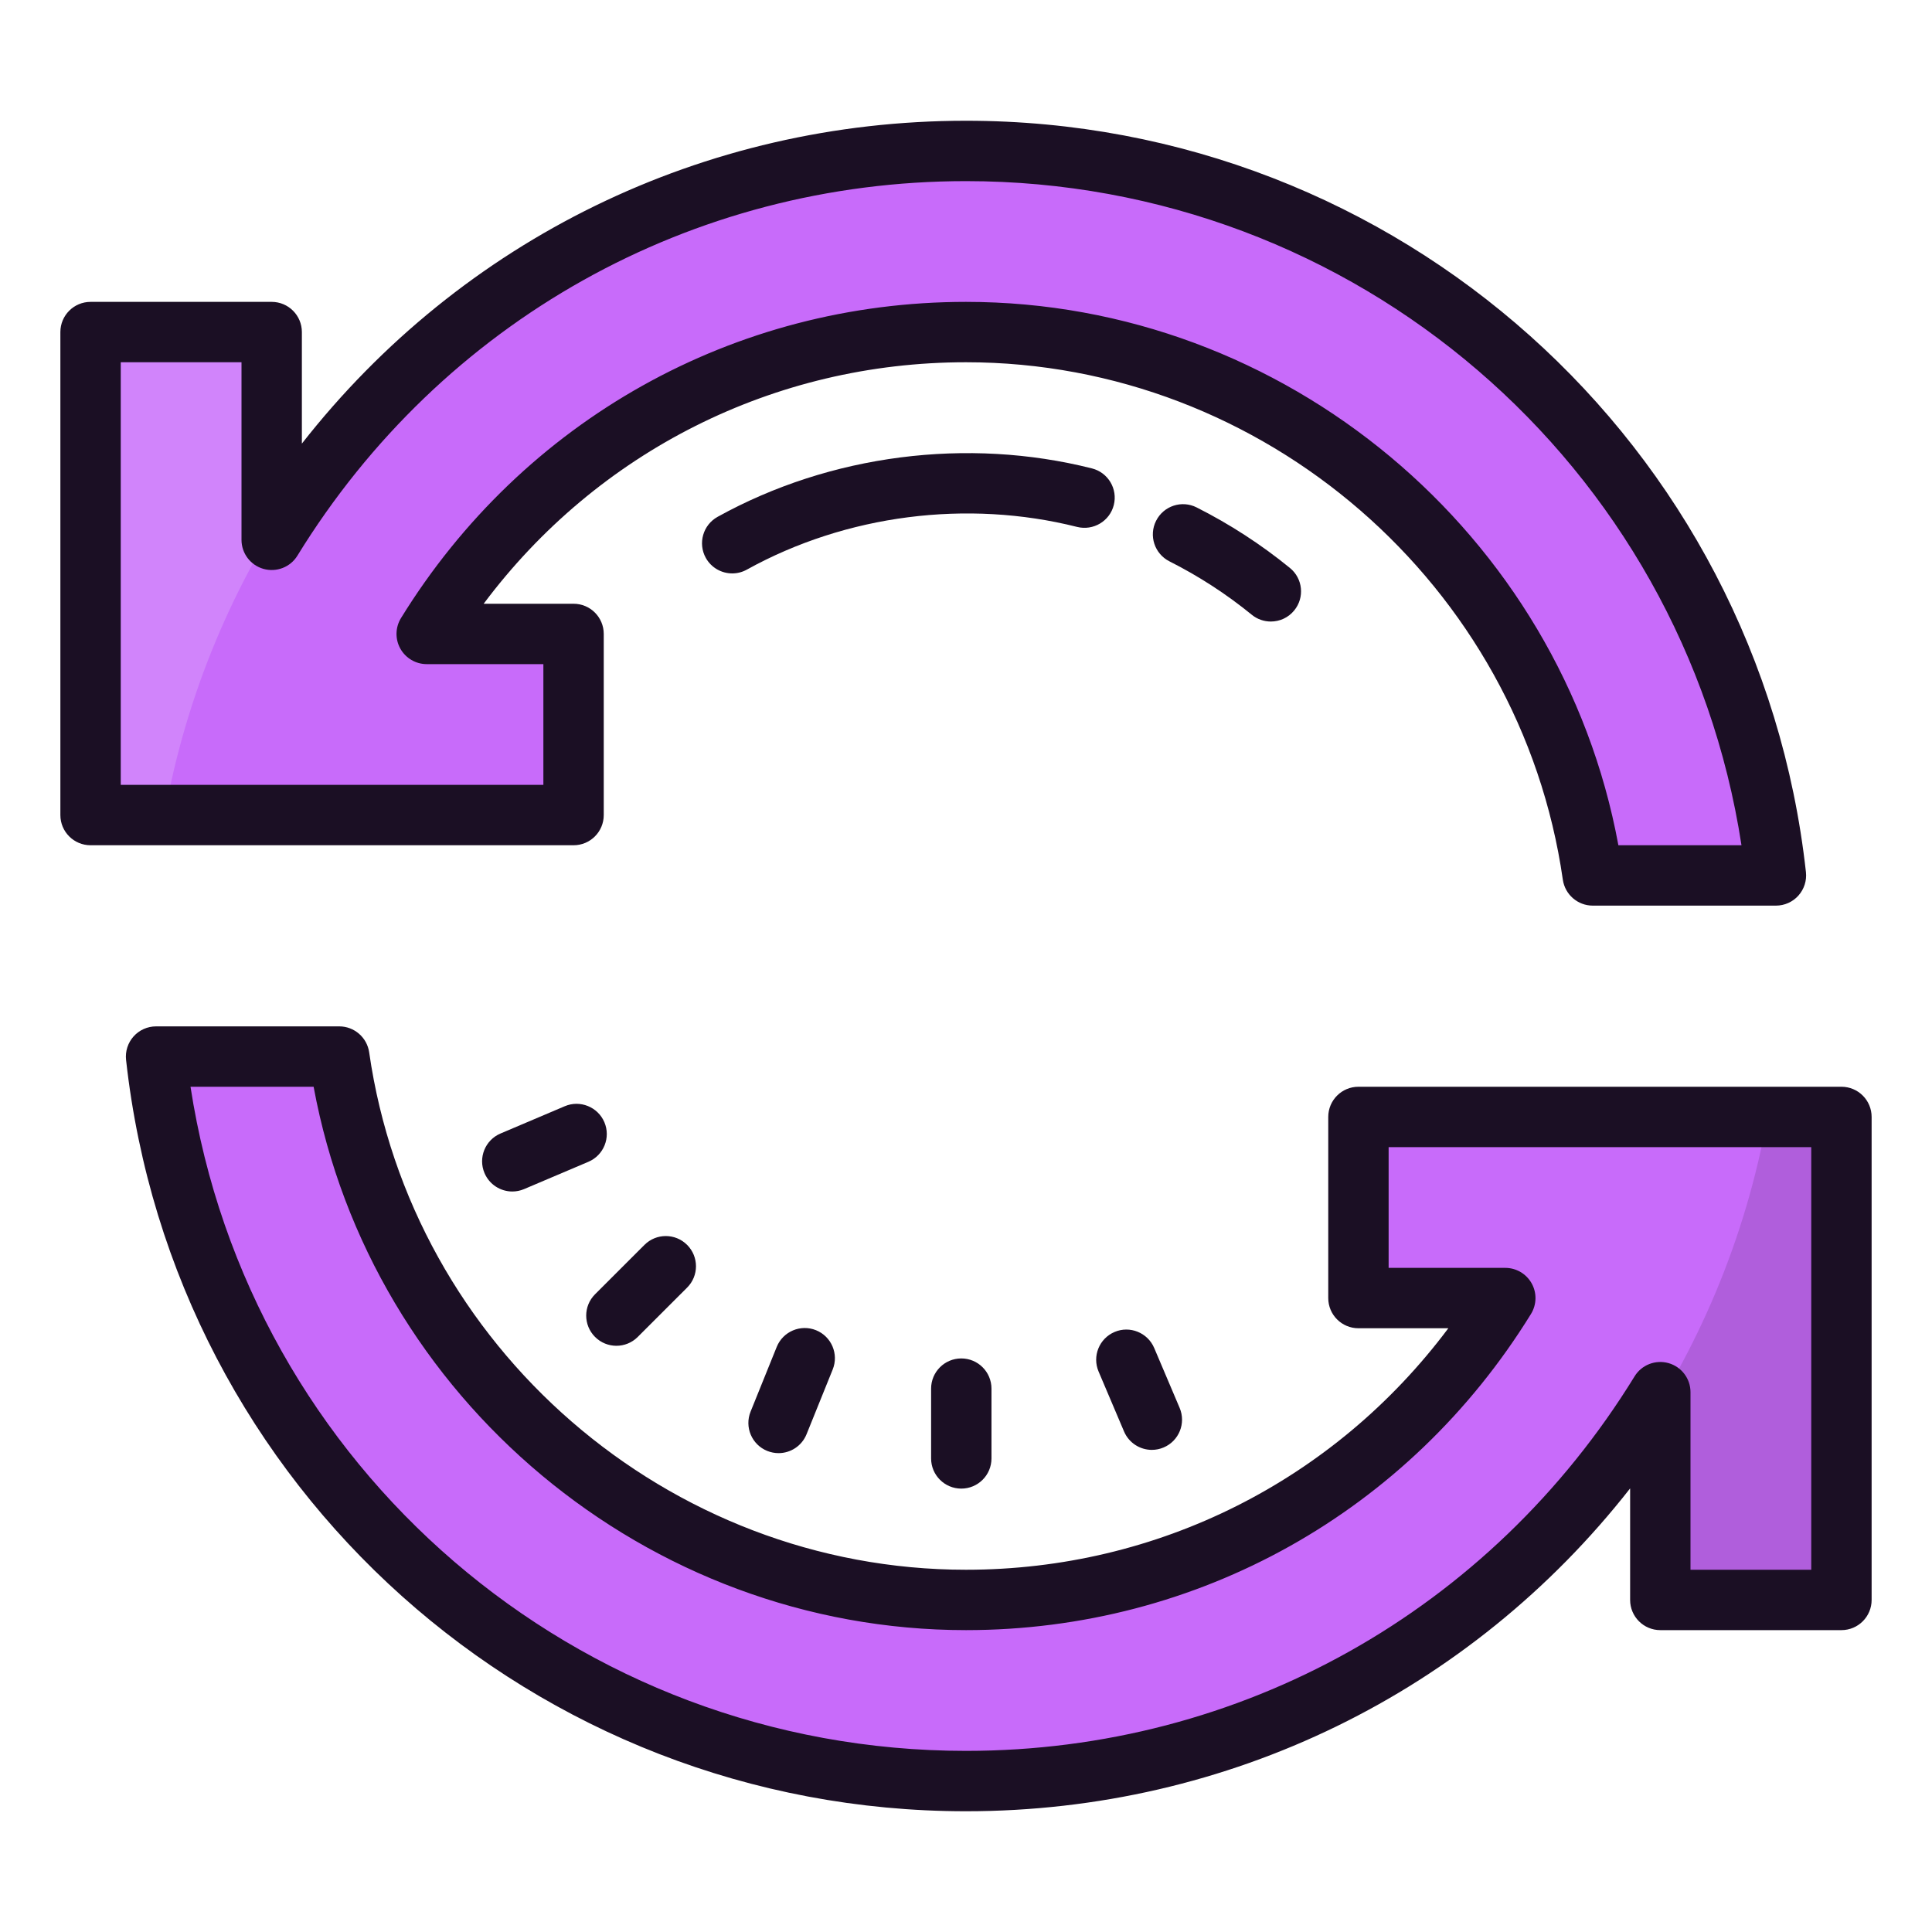 <svg xmlns="http://www.w3.org/2000/svg" xmlns:xlink="http://www.w3.org/1999/xlink" viewBox="0,0,256,256" width="128px" height="128px"><g fill="none" fill-rule="nonzero" stroke="none" stroke-width="1" stroke-linecap="butt" stroke-linejoin="miter" stroke-miterlimit="10" stroke-dasharray="" stroke-dashoffset="0" font-family="none" font-weight="none" font-size="none" text-anchor="none" style="mix-blend-mode: normal"><g transform="scale(4,4)"><path d="M55,47.96v-1.84c-4.75,7.72 -13.27,12.88 -23,12.88c-13.9,0 -25.34,-10.5 -26.83,-24h6.07c1.46,10.17 10.18,18 20.76,18c7.56,0 14.17,-4.01 17.86,-10h-4.86v-6h14.55c-0.72,4.02 -2.3,7.73 -4.55,10.96zM58.83,29h-6.07c-1.46,-10.17 -10.18,-18 -20.76,-18c-7.56,0 -14.17,4.01 -17.86,10h4.86v6h-14.55c0.72,-4.02 2.3,-7.73 4.55,-10.96v1.84c4.75,-7.72 13.27,-12.88 23,-12.88c13.9,0 25.34,10.5 26.83,24z" fill="#c86bfa"></path><path d="M9,11v6.883c4.749,-7.725 13.266,-12.883 23,-12.883c13.897,0 25.337,10.501 26.83,24h-6.069c-1.459,-10.173 -10.184,-18 -20.761,-18c-7.56,0 -14.169,4.005 -17.865,10h4.865v6h-16v-16zM11.239,35c1.459,10.173 10.184,18 20.761,18c7.56,0 14.169,-4.005 17.865,-10h-4.865v-6h16v16h-6v-6.883c-4.749,7.725 -13.266,12.883 -23,12.883c-13.897,0 -25.337,-10.501 -26.83,-24z" fill="#c86bfa"></path><path d="M9,11l1,5.04c-2.25,3.23 -3.83,6.94 -4.55,10.96h-2.45v-16z" fill="#d184fb"></path><path d="M61,37v16h-6l-1,-5.04c2.25,-3.23 3.83,-6.94 4.55,-10.96z" fill="#b05edc"></path><path d="M20,27v-6c0,-0.552 -0.447,-1 -1,-1h-2.978c3.771,-5.041 9.618,-8 15.978,-8c9.87,0 18.37,7.37 19.771,17.142c0.072,0.492 0.494,0.858 0.991,0.858h6.068c0.284,0 0.556,-0.121 0.745,-0.333c0.189,-0.212 0.28,-0.494 0.249,-0.777c-1.569,-14.19 -13.531,-24.89 -27.824,-24.89c-8.704,0 -16.715,3.945 -22,10.695v-3.695c0,-0.552 -0.447,-1 -1,-1h-6c-0.553,0 -1,0.448 -1,1v16c0,0.552 0.447,1 1,1h16c0.553,0 1,-0.448 1,-1zM18,26h-14v-14h4v5.883c0,0.447 0.297,0.84 0.728,0.962c0.432,0.121 0.891,-0.057 1.124,-0.438c4.776,-7.769 13.055,-12.407 22.148,-12.407c12.896,0 23.749,9.381 25.689,22h-4.078c-1.903,-10.321 -11.044,-18 -21.611,-18c-7.676,0 -14.672,3.916 -18.717,10.475c-0.189,0.309 -0.198,0.696 -0.021,1.012c0.177,0.316 0.51,0.513 0.873,0.513h3.865zM61,36h-16c-0.553,0 -1,0.448 -1,1v6c0,0.552 0.447,1 1,1h2.978c-3.771,5.041 -9.618,8 -15.978,8c-9.87,0 -18.37,-7.37 -19.771,-17.142c-0.072,-0.492 -0.494,-0.858 -0.991,-0.858h-6.068c-0.284,0 -0.556,0.121 -0.745,0.333c-0.189,0.212 -0.28,0.494 -0.249,0.777c1.569,14.19 13.531,24.89 27.824,24.89c8.704,0 16.715,-3.945 22,-10.695v3.695c0,0.552 0.447,1 1,1h6c0.553,0 1,-0.448 1,-1v-16c0,-0.552 -0.447,-1 -1,-1zM60,52h-4v-5.883c0,-0.447 -0.297,-0.84 -0.728,-0.962c-0.431,-0.121 -0.891,0.057 -1.124,0.438c-4.776,7.769 -13.055,12.407 -22.148,12.407c-12.896,0 -23.749,-9.381 -25.689,-22h4.078c1.903,10.321 11.044,18 21.611,18c7.676,0 14.672,-3.916 18.717,-10.475c0.189,-0.309 0.198,-0.696 0.021,-1.012c-0.177,-0.316 -0.51,-0.513 -0.873,-0.513h-3.865v-4h14z" fill="#1b0f24"></path><path d="M30.844,46v2.312c0,0.552 0.447,1 1,1c0.553,0 1,-0.448 1,-1v-2.312c0,-0.552 -0.447,-1 -1,-1c-0.553,0 -1,0.448 -1,1zM20.419,44.581c0.256,0 0.512,-0.098 0.707,-0.293l1.636,-1.635c0.391,-0.39 0.391,-1.023 0,-1.414c-0.391,-0.391 -1.023,-0.391 -1.414,0l-1.636,1.635c-0.391,0.39 -0.391,1.023 0,1.414c0.195,0.195 0.451,0.293 0.707,0.293zM25.73,44.618l-0.866,2.144c-0.207,0.512 0.04,1.095 0.552,1.302c0.123,0.049 0.25,0.073 0.375,0.073c0.396,0 0.77,-0.237 0.927,-0.626l0.866,-2.144c0.207,-0.512 -0.04,-1.095 -0.552,-1.302c-0.511,-0.206 -1.095,0.041 -1.302,0.553zM20.021,37.175c-0.217,-0.509 -0.808,-0.745 -1.312,-0.53l-2.129,0.904c-0.509,0.216 -0.746,0.803 -0.53,1.311c0.162,0.381 0.532,0.61 0.921,0.61c0.131,0 0.264,-0.026 0.391,-0.08l2.129,-0.904c0.509,-0.216 0.746,-0.803 0.53,-1.311zM37.235,47.419c0.162,0.381 0.532,0.61 0.921,0.61c0.131,0 0.264,-0.026 0.391,-0.08c0.509,-0.216 0.746,-0.803 0.53,-1.311l-0.843,-1.985c-0.217,-0.509 -0.808,-0.746 -1.312,-0.53c-0.509,0.216 -0.746,0.803 -0.53,1.311zM42.098,20.589c0.29,0 0.578,-0.125 0.775,-0.368c0.35,-0.428 0.286,-1.058 -0.143,-1.407c-0.951,-0.776 -1.99,-1.45 -3.09,-2.005c-0.494,-0.25 -1.095,-0.05 -1.343,0.443c-0.249,0.493 -0.051,1.094 0.442,1.343c0.97,0.489 1.888,1.084 2.727,1.769c0.186,0.152 0.41,0.225 0.632,0.225zM36.896,16.73c0.135,-0.536 -0.189,-1.079 -0.726,-1.214c-4.123,-1.04 -8.667,-0.462 -12.399,1.605c-0.483,0.268 -0.658,0.876 -0.391,1.359c0.183,0.329 0.524,0.515 0.876,0.515c0.164,0 0.33,-0.04 0.483,-0.125c3.293,-1.823 7.301,-2.332 10.942,-1.415c0.535,0.133 1.08,-0.19 1.215,-0.725z" fill="#1b0f24"></path></g></g></svg>